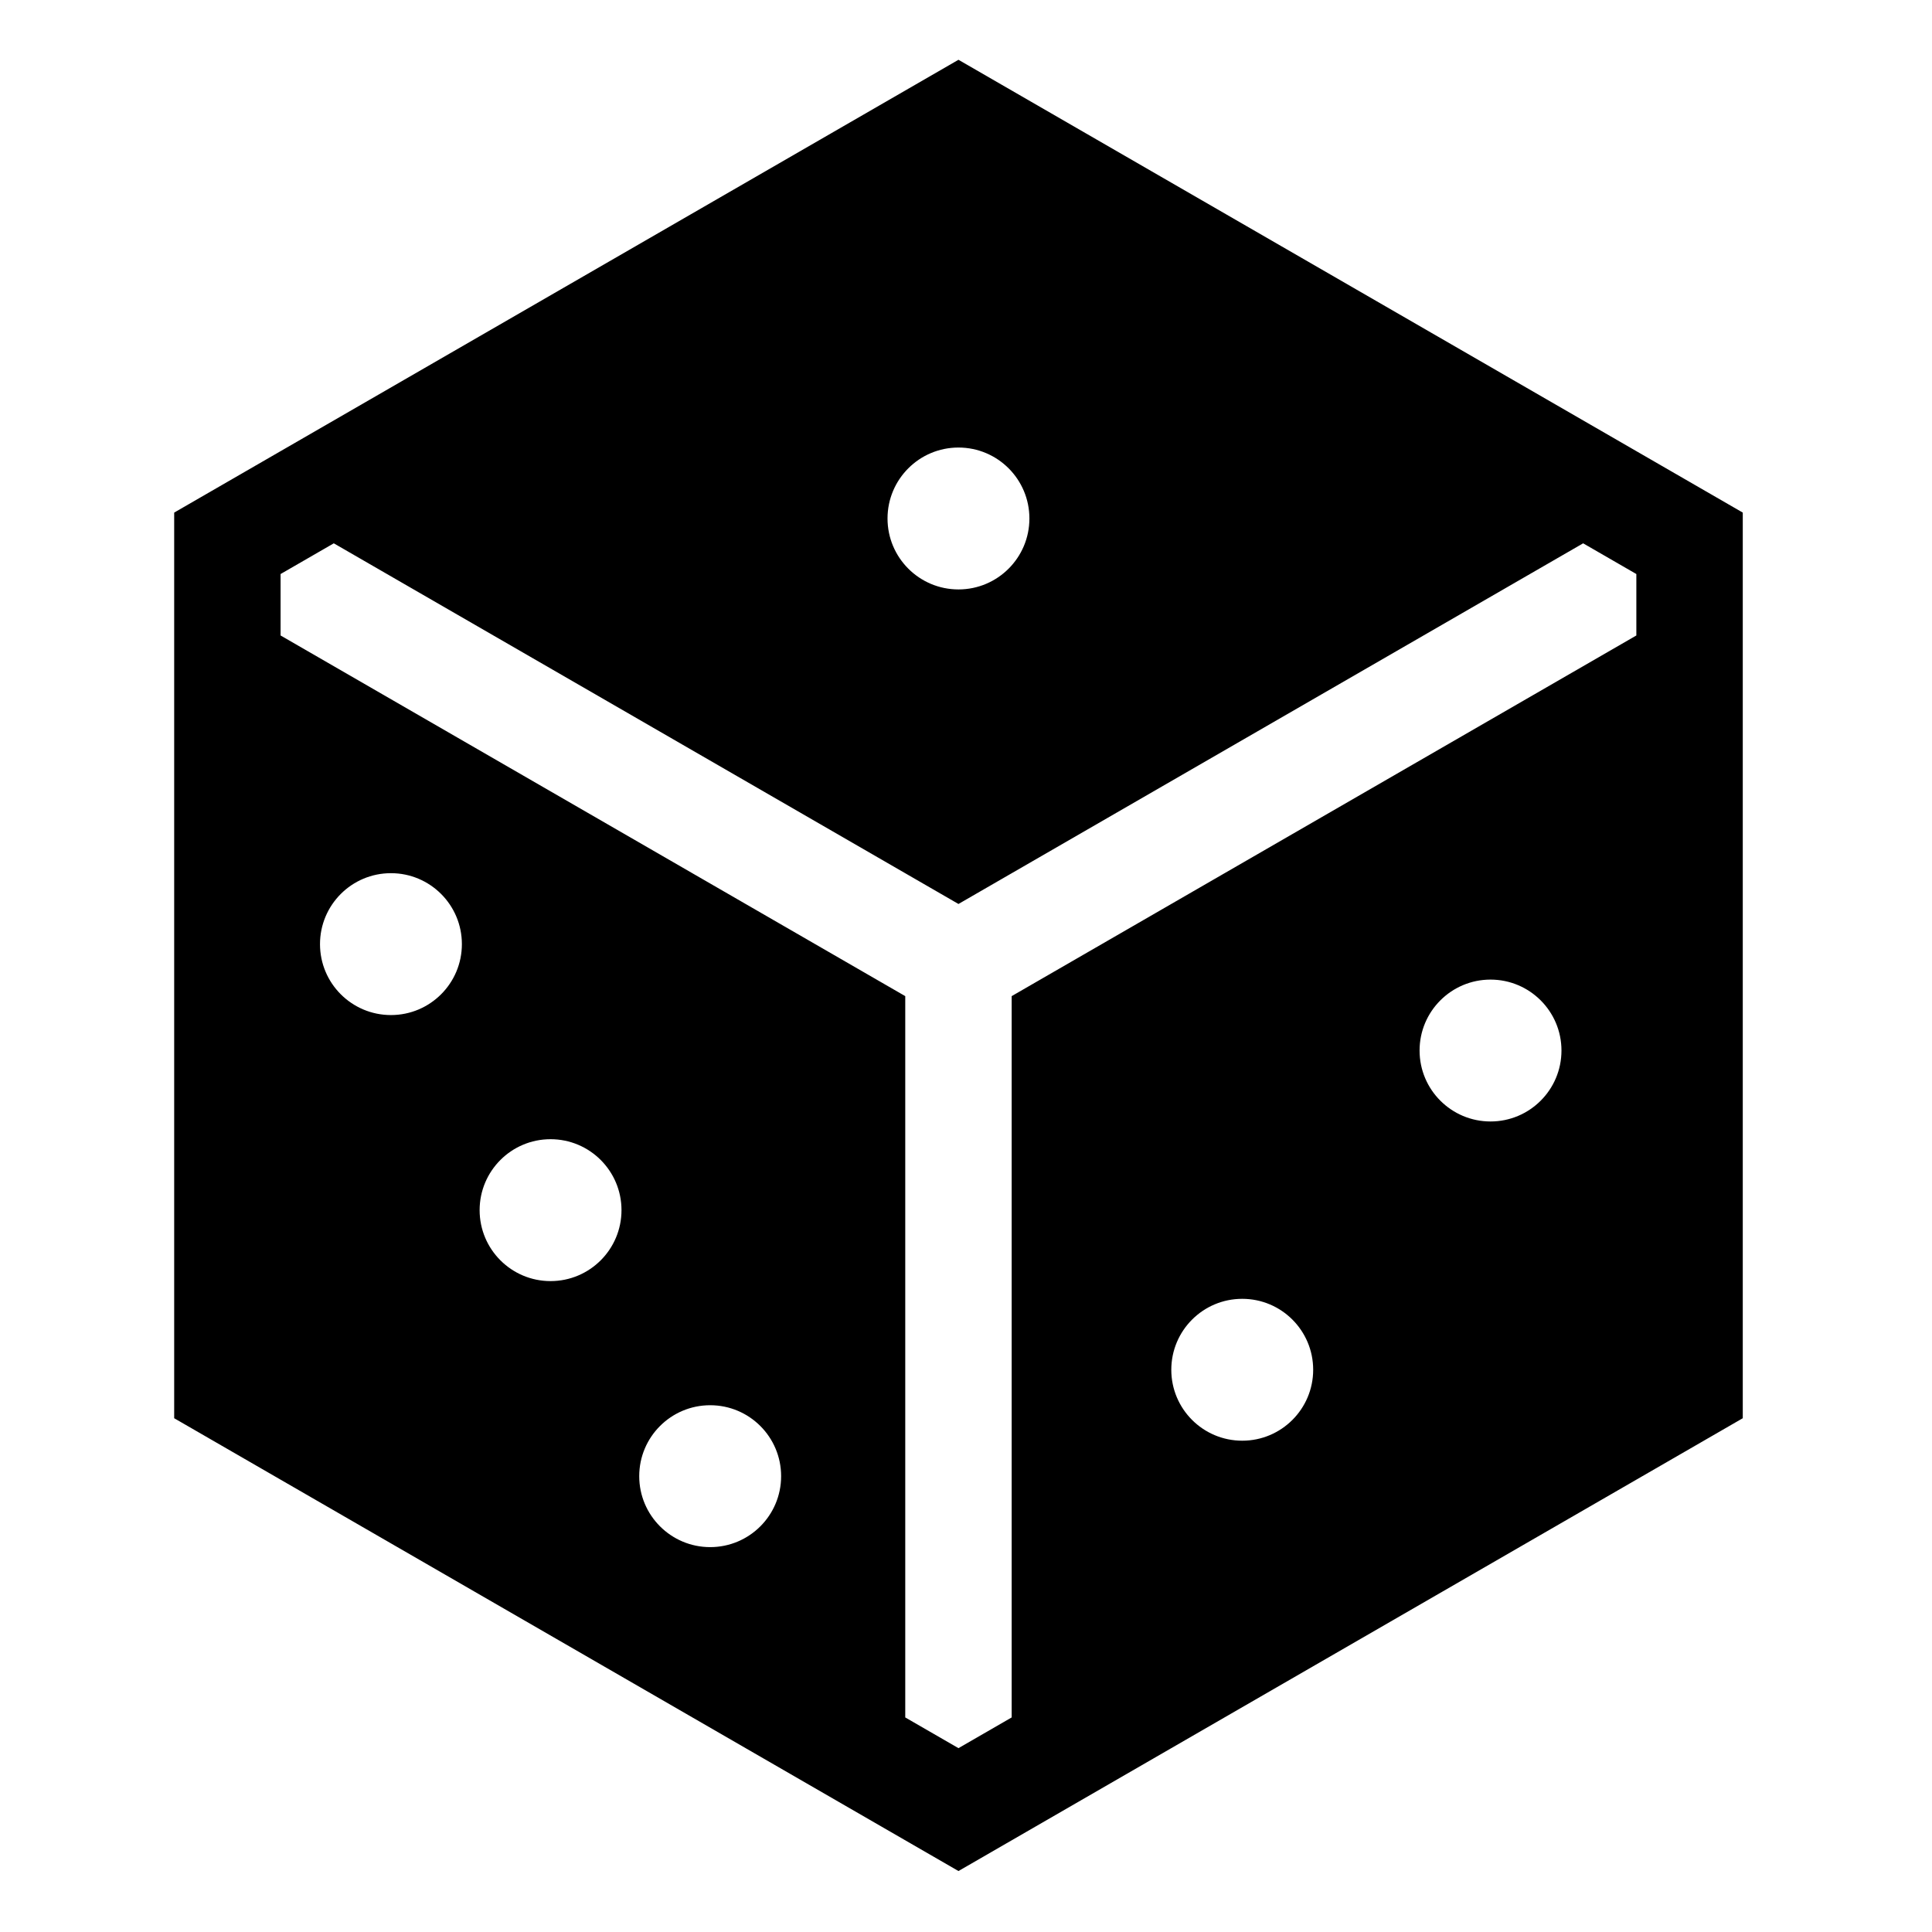 <svg height="681pt" viewBox="-64 -21 681 681.335" width="681pt" xmlns="http://www.w3.org/2000/svg"><path d="m273.844.082-276.586 159.687v319.379l276.586 159.688 276.59-159.688v-319.379zm0 136.746c13.816 0 25.016 11.203 25.016 25.02s-11.199 25.02-25.016 25.02c-13.82 0-25.02-11.203-25.02-25.02s11.203-25.02 25.02-25.02zm-200.141 200.141c-13.82 0-25.02-11.199-25.02-25.016 0-13.82 11.199-25.02 25.02-25.02 13.816 0 25.016 11.199 25.016 25.02 0 13.816-11.199 25.016-25.016 25.016zm56.285 93.82c-13.812 0-25.012-11.203-25.012-25.02 0-13.816 11.199-25.02 25.012-25.02 13.824 0 25.02 11.203 25.02 25.02 0 13.816-11.195 25.02-25.02 25.02zm56.293 93.816c-13.816 0-25.02-11.203-25.02-25.02 0-13.816 11.203-25.02 25.02-25.02s25.02 11.203 25.02 25.02c0 13.816-11.203 25.02-25.02 25.02zm187.633-37.531c-13.816 0-25.016-11.199-25.016-25.012 0-13.824 11.199-25.02 25.016-25.02 13.82 0 25.02 11.195 25.02 25.02 0 13.812-11.199 25.012-25.02 25.012zm87.562-112.578c-13.816 0-25.02-11.195-25.02-25.02 0-13.812 11.203-25.012 25.02-25.012 13.816 0 25.02 11.199 25.02 25.012 0 13.824-11.203 25.02-25.02 25.02zm51.426-171.391-220.297 127.188v254.375l-18.762 10.832-18.766-10.832v-254.375l-220.297-127.188v-21.668l18.766-10.832 220.297 127.188 220.297-127.188 18.762 10.832zm0 0"/></svg>